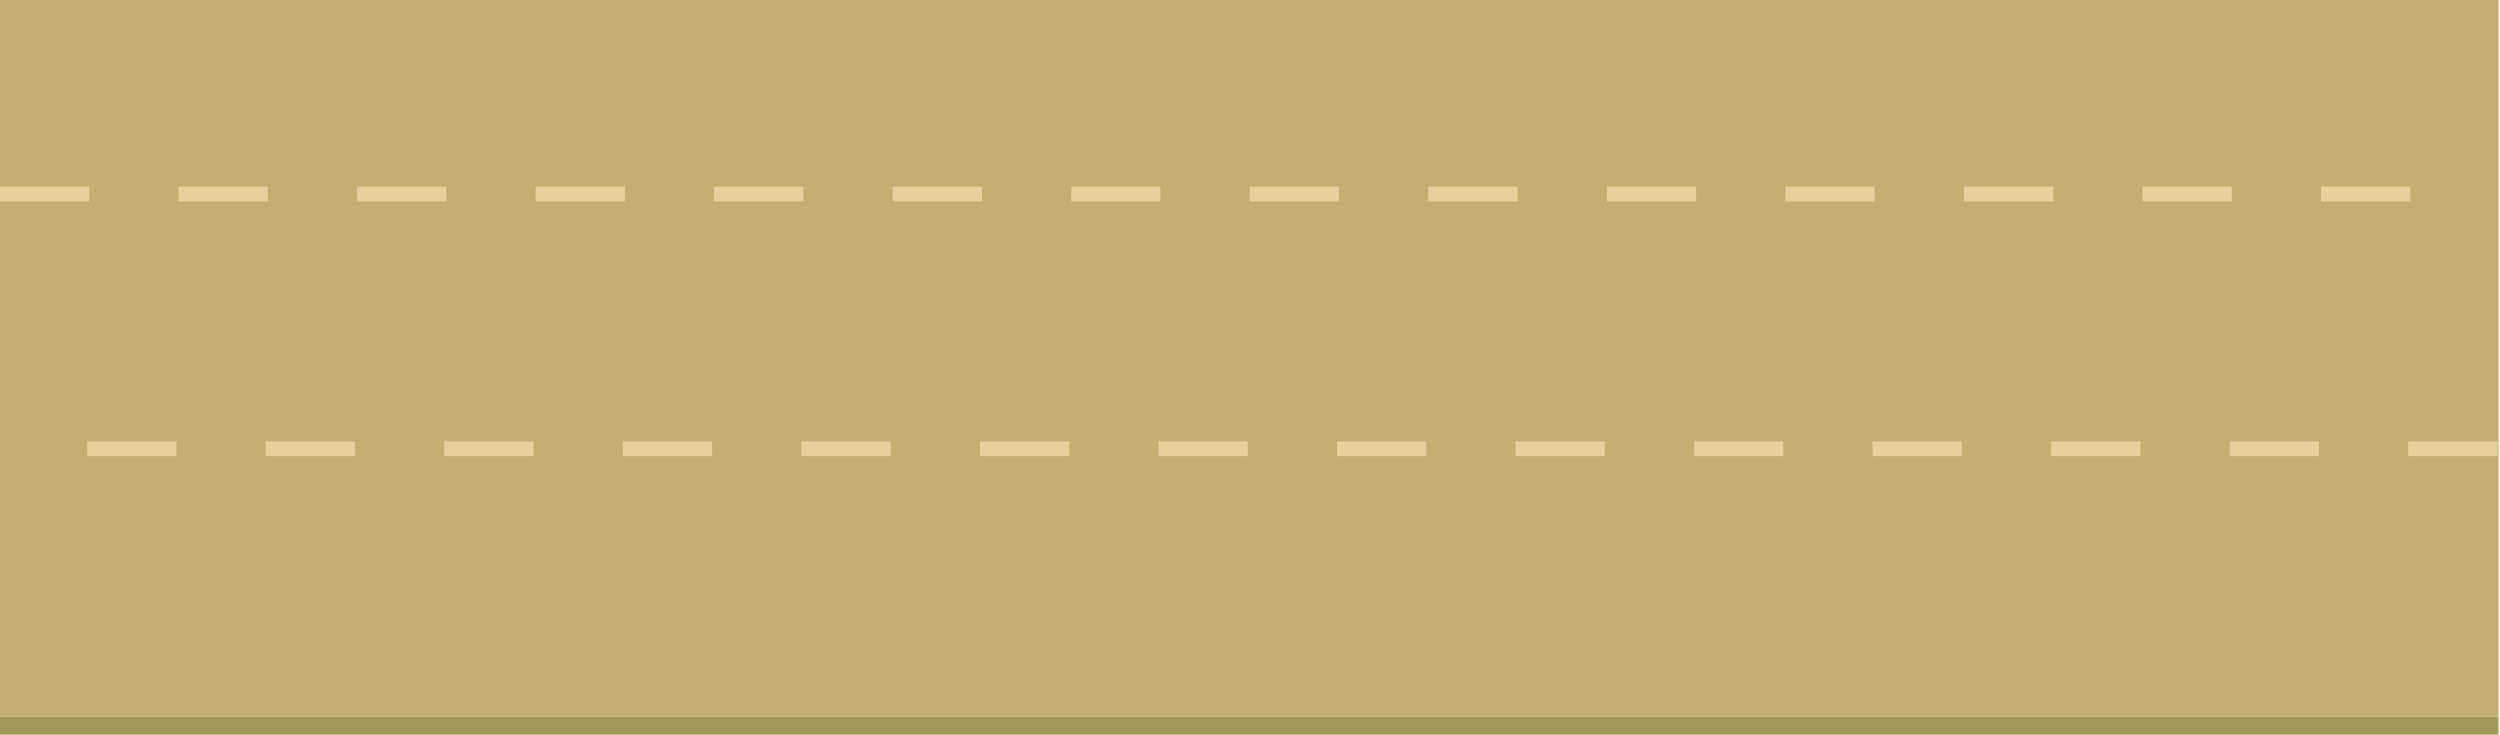 <?xml version="1.0" encoding="utf-8"?>
<!-- Generator: Adobe Illustrator 15.0.0, SVG Export Plug-In . SVG Version: 6.00 Build 0)  -->
<!DOCTYPE svg PUBLIC "-//W3C//DTD SVG 1.1//EN" "http://www.w3.org/Graphics/SVG/1.1/DTD/svg11.dtd">
<svg version="1.1" id="Layer_1" xmlns="http://www.w3.org/2000/svg" xmlns:xlink="http://www.w3.org/1999/xlink" x="0px" y="0px"
	 width="844px" height="248px" viewBox="0 0 844 248" enable-background="new 0 0 844 248" xml:space="preserve">
<rect x="-0.498" y="242" fill="#A09957" width="844" height="6"/>
<rect x="-0.498" fill="#C4AE72" width="844" height="242"/>
<path fill="#E8D09C" d="M813.012,154h30.139v-5h-30.139V154z M752.739,154h30.137v-5h-30.137V154z M692.464,154h30.138v-5h-30.138
	V154z M632.191,154h30.137v-5h-30.137V154z M571.917,154h30.137v-5h-30.137V154z M511.643,154h30.139v-5h-30.139V154L511.643,154z
	 M451.37,154h30.137v-5H451.37V154z M391.095,154h30.139v-5h-30.139V154z M330.822,154h30.137v-5h-30.137V154z M270.547,154h30.137
	v-5h-30.137V154z M210.274,154h30.137v-5h-30.137V154z M150,154h30.137v-5H150V154z M89.726,154h30.137v-5H89.726V154z M29.452,154
	h30.137v-5H29.452V154z"/>
<path fill="#E8D09C" d="M783.56,68h30.139v-5H783.56V68z M723.286,68h30.138v-5h-30.138V68z M663.012,68h30.139v-5h-30.139V68z
	 M602.739,68h30.137v-5h-30.137V68z M542.464,68h30.138v-5h-30.138V68z M482.191,68h30.137v-5h-30.137V68z M421.917,68h30.137v-5
	h-30.137V68z M361.643,68h30.137v-5h-30.137V68z M301.37,68h30.137v-5H301.37V68z M241.095,68h30.137v-5h-30.137V68z M180.822,68
	h30.137v-5h-30.137V68z M120.547,68h30.137v-5h-30.137V68z M60.274,68h30.137v-5H60.274V68z M0,68h30.137v-5H0V68z"/>
</svg>

